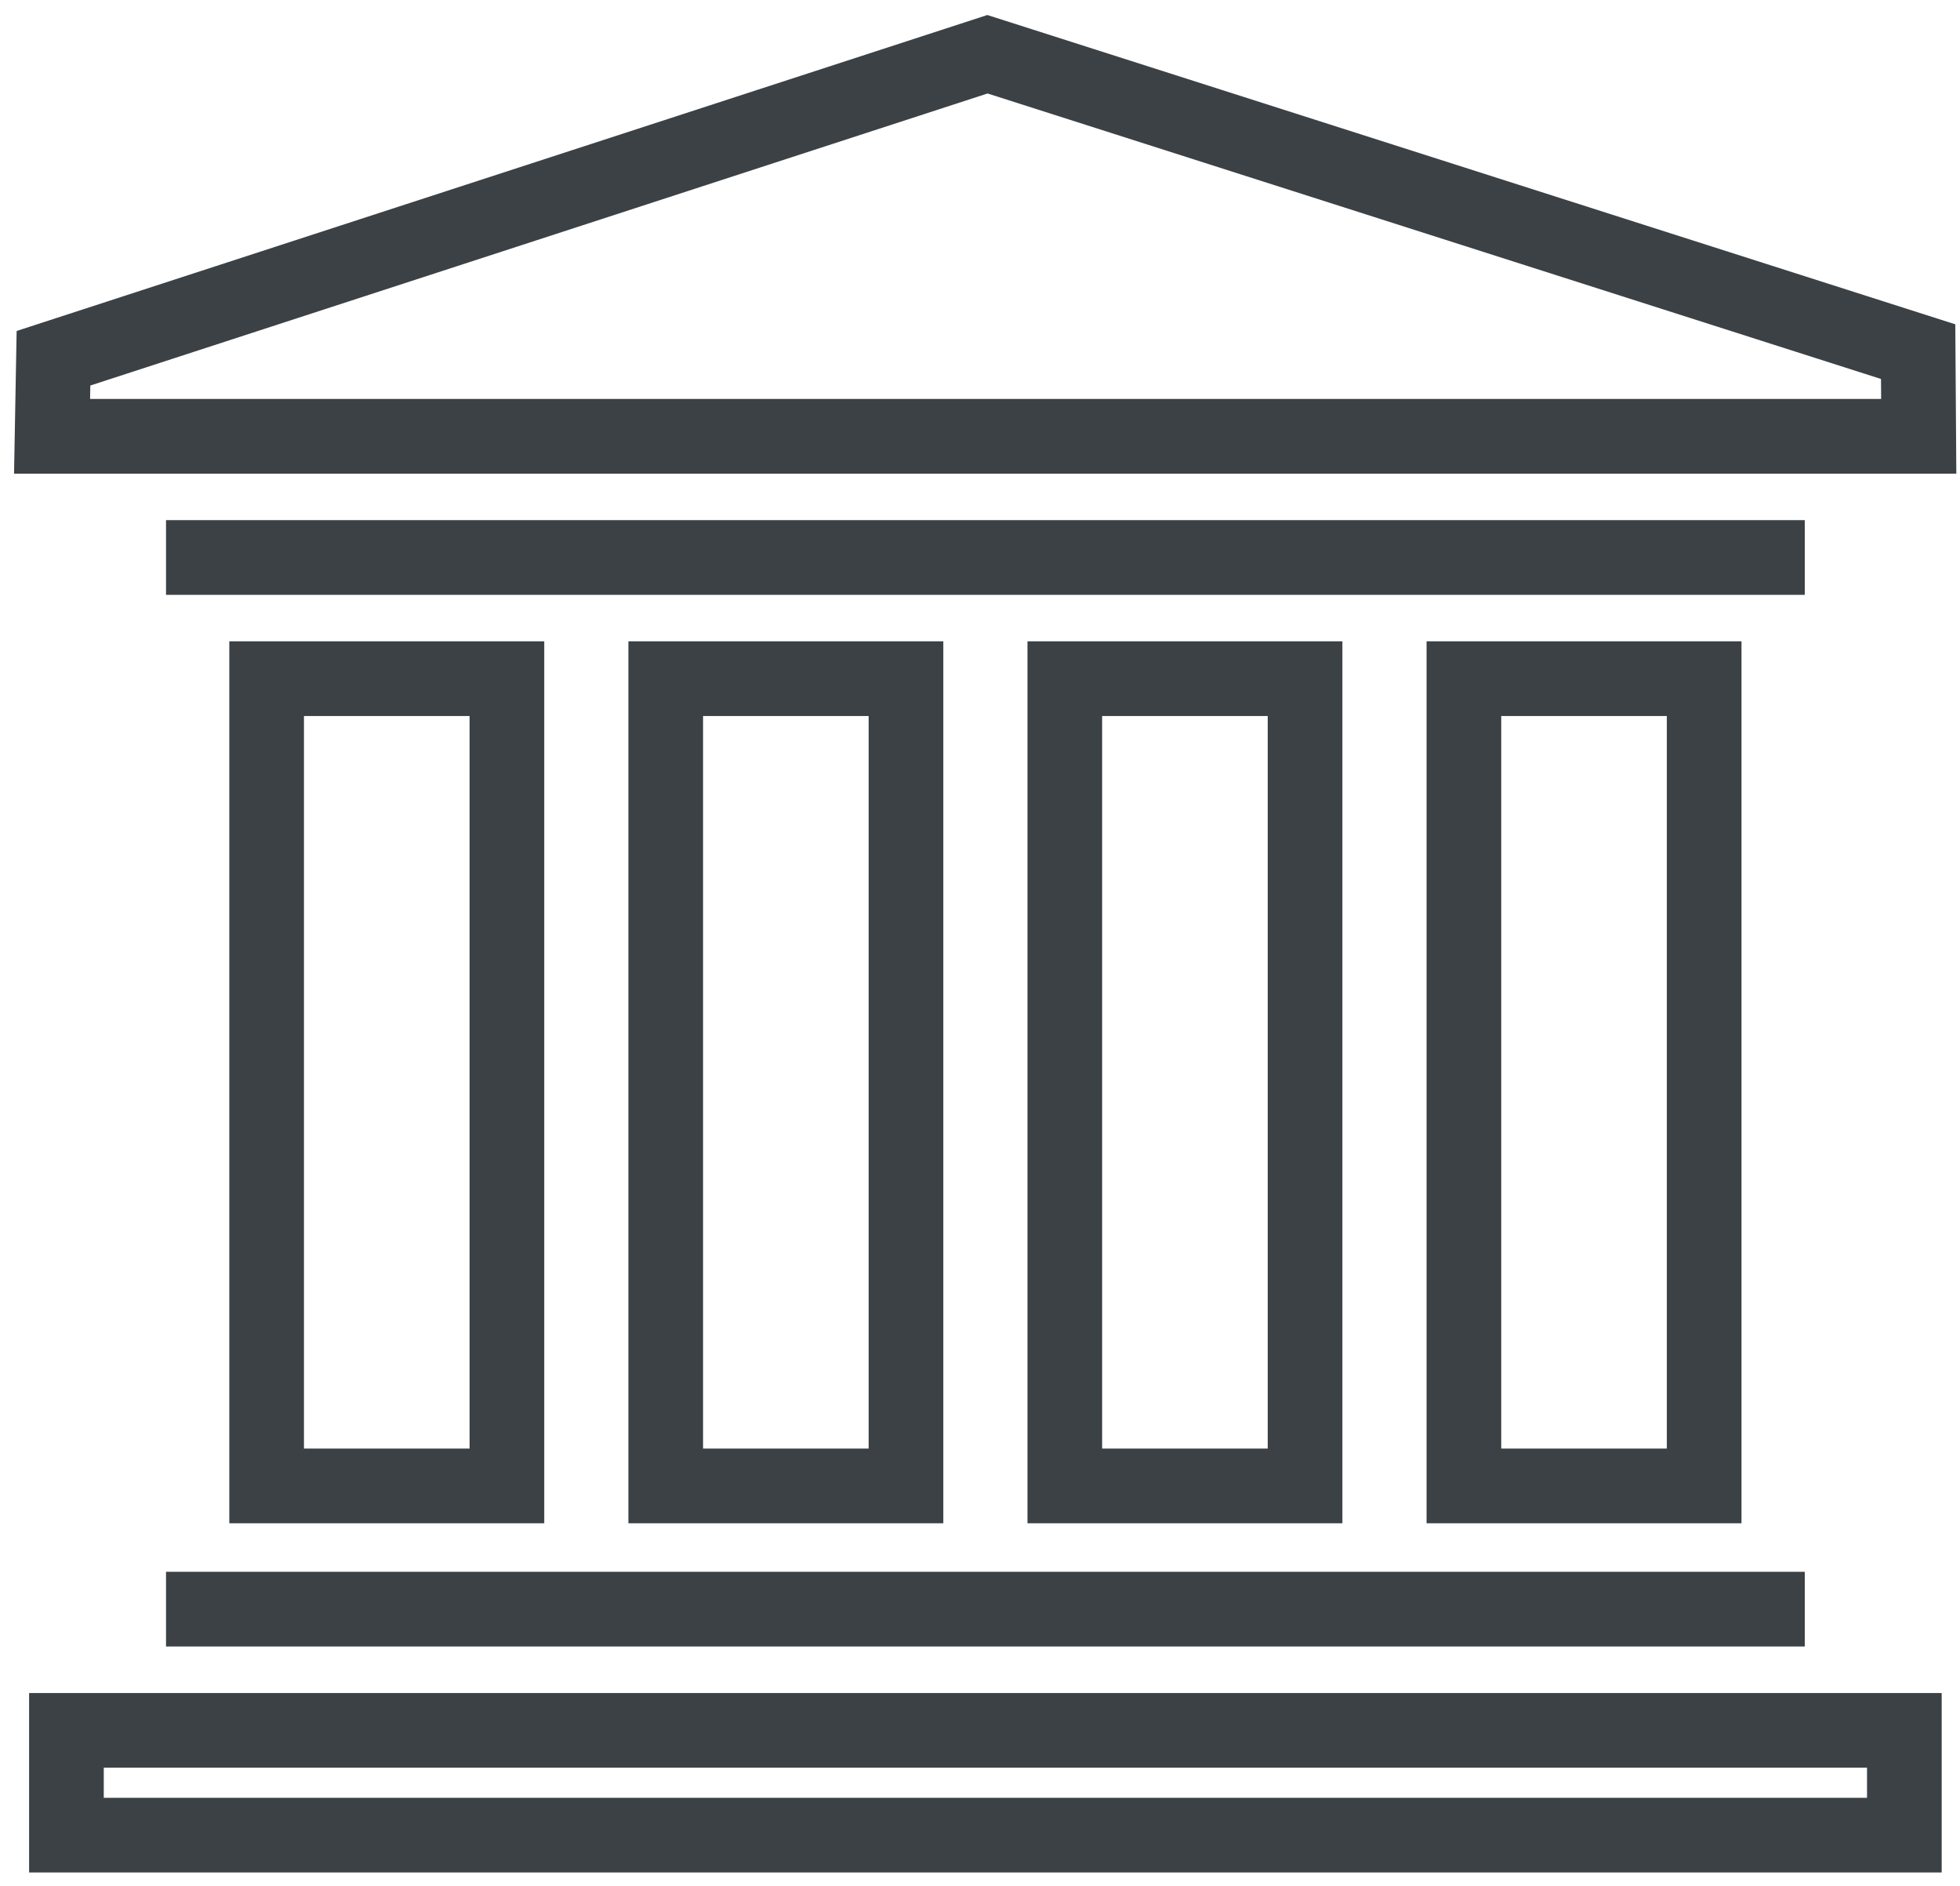 <?xml version="1.0" encoding="UTF-8"?>
<svg width="105px" height="101px" viewBox="0 0 105 101" version="1.1" xmlns="http://www.w3.org/2000/svg" xmlns:xlink="http://www.w3.org/1999/xlink">
    <!-- Generator: Sketch 44.1 (41455) - http://www.bohemiancoding.com/sketch -->
    <title>Shape</title>
    <desc>Created with Sketch.</desc>
    <defs></defs>
    <g id="Page-1" stroke="none" stroke-width="1" fill="none" fill-rule="evenodd">
        <g id="Desktop-HD" transform="translate(-608, -168)" stroke="#3C4145" stroke-width="4">
            <g id="noun_596853_cc" transform="translate(610, 170)">
                <path d="M0.865,17.187 L50.899,0.905 L100.758,16.833 L100.789,21.367 L0.789,21.367 L0.865,17.187 Z M94.684,27.858 L6.894,27.858 L94.684,27.858 Z M94.684,84.183 L6.894,84.183 L94.684,84.183 Z M1.559,96.285 L100.019,96.285 L100.019,90.674 L1.559,90.674 L1.559,96.285 Z M25.156,34.348 L12.284,34.348 L12.284,77.583 L25.156,77.583 L25.156,34.348 Z M46.535,77.583 L33.664,77.583 L33.664,34.348 L46.535,34.348 L46.535,77.583 Z M67.914,77.583 L55.043,77.583 L55.043,34.348 L67.914,34.348 L67.914,77.583 Z M89.294,77.583 L76.423,77.583 L76.423,34.348 L89.294,34.348 L89.294,77.583 Z" id="Shape"></path>
            </g>
        </g>
    </g>
</svg>